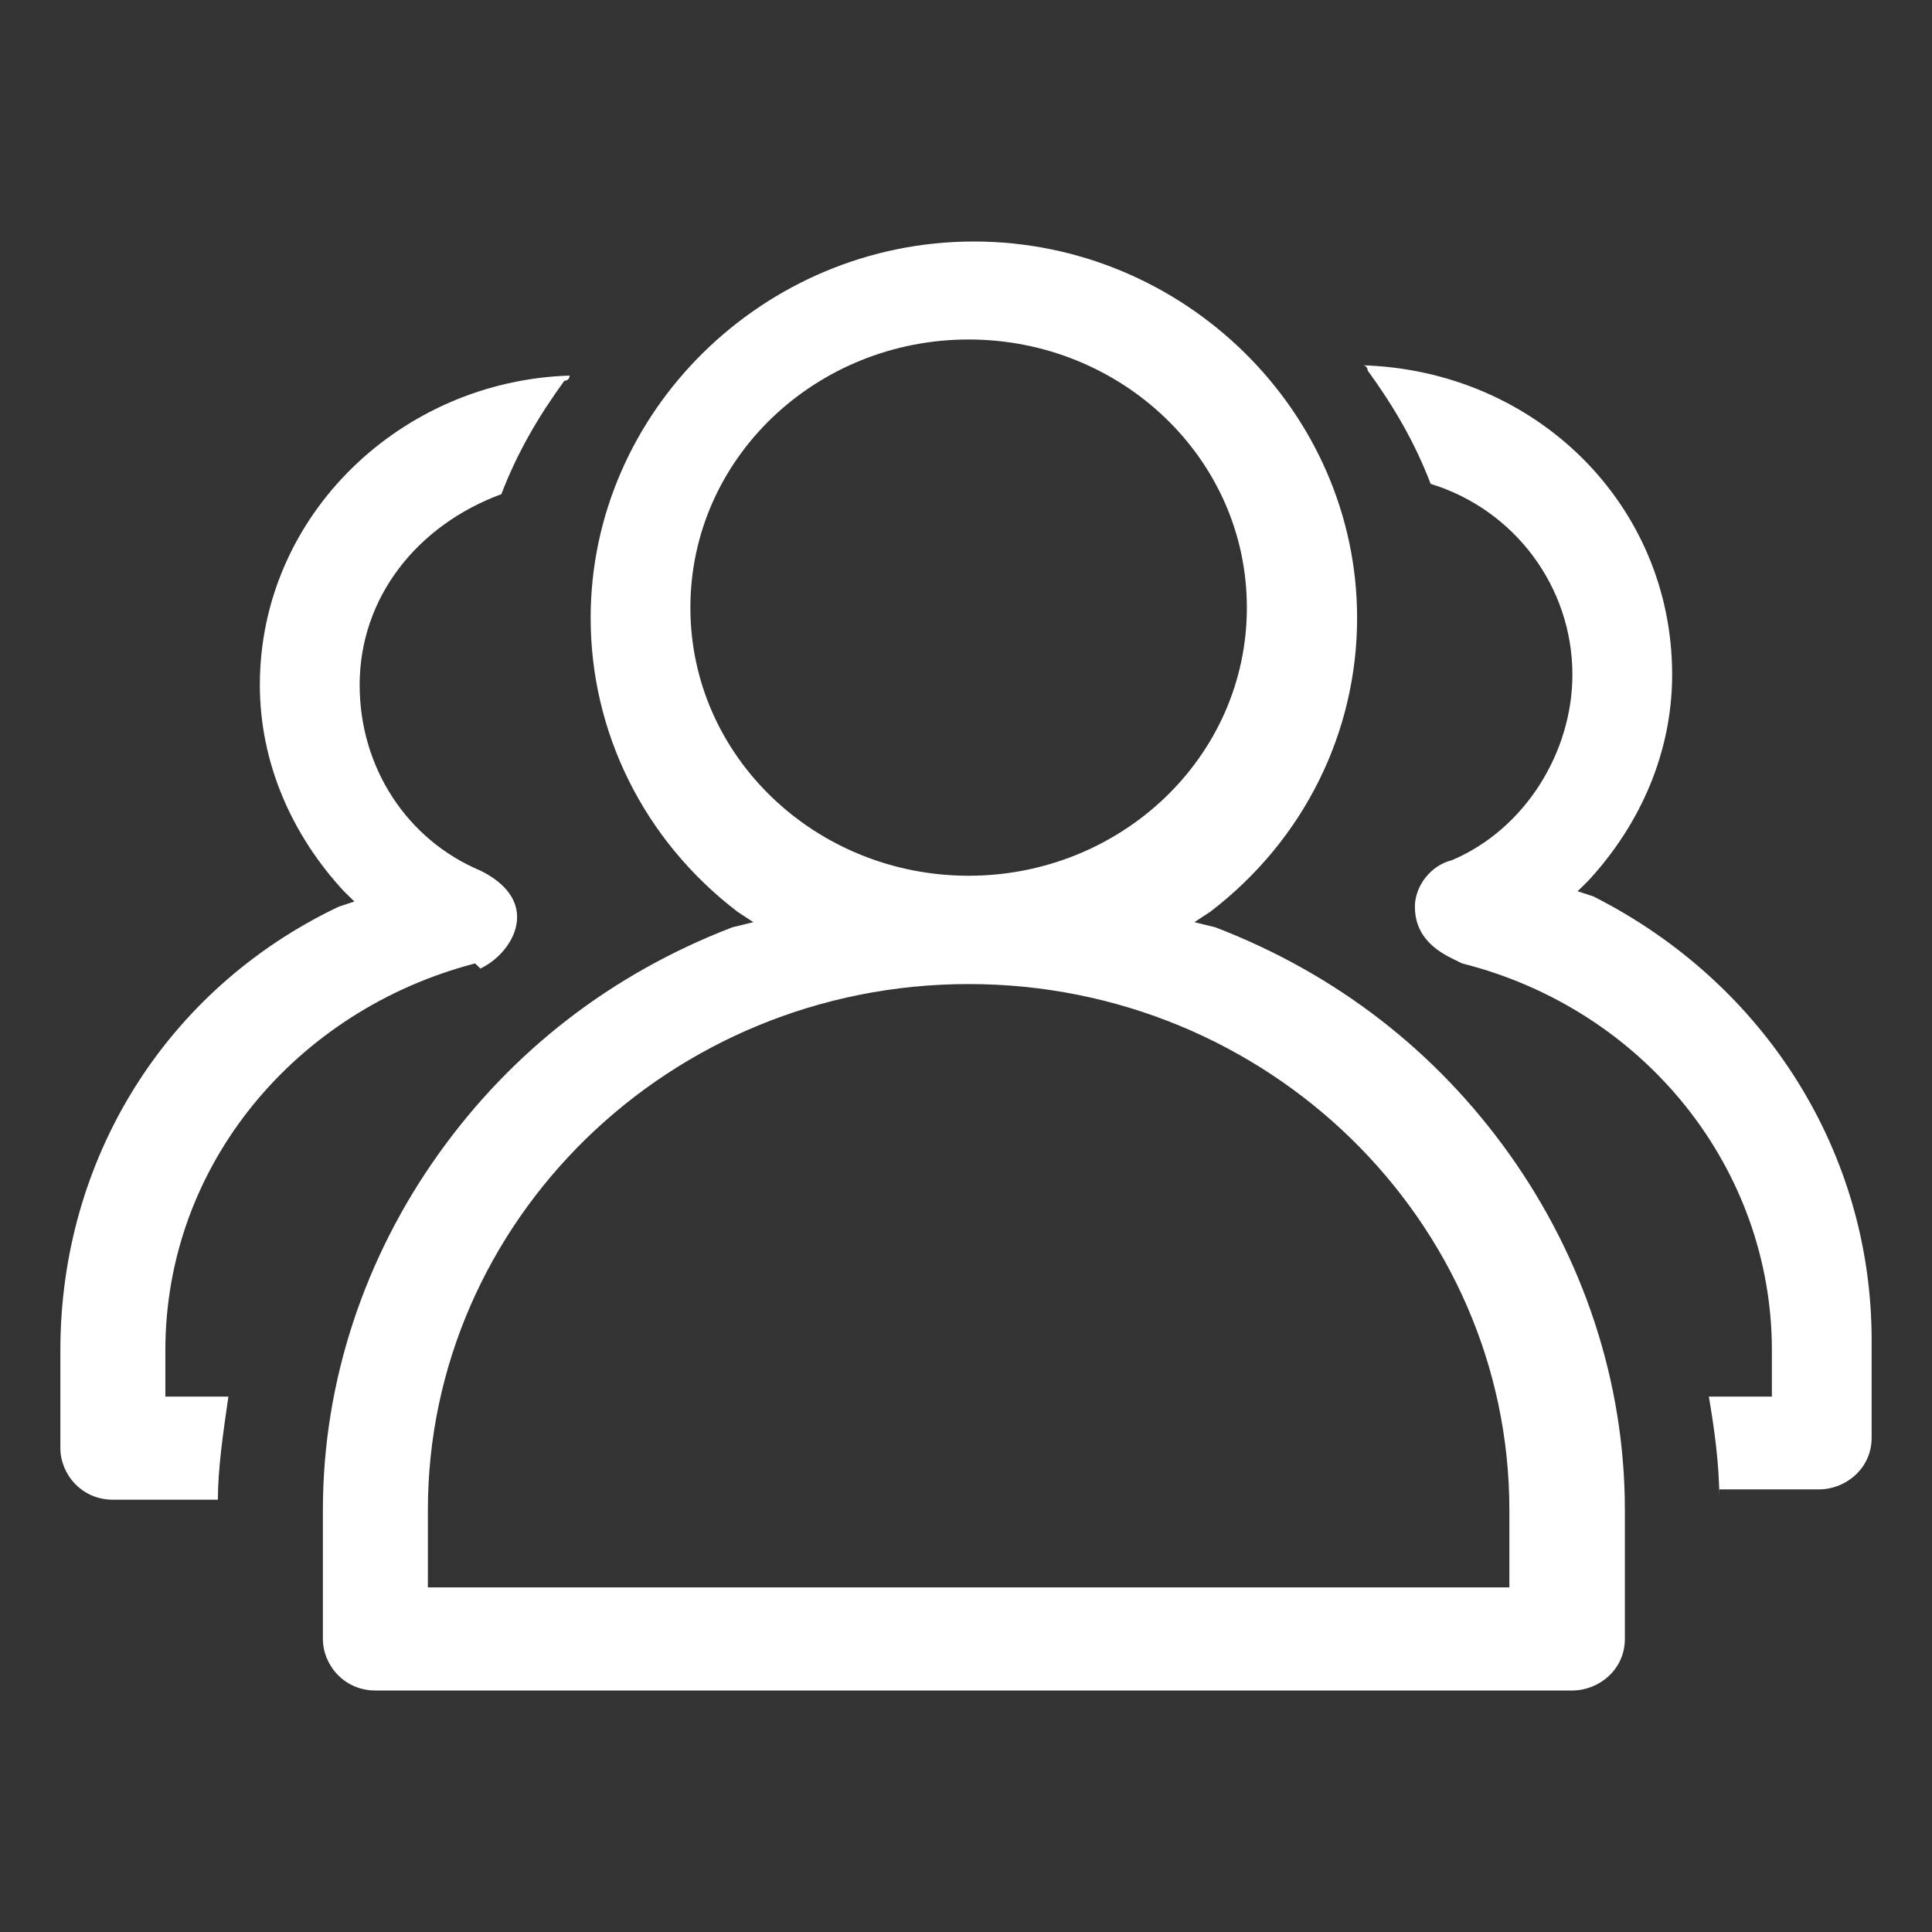 <svg width="32" height="32" viewBox="0 0 32 32" fill="none" xmlns="http://www.w3.org/2000/svg">
<rect x="0" y="0" width="32" height="32" fill="#333333" stroke="none"/>
<path d="M6.217 28C5.696 28 5.348 27.573 5.348 27.146V25.011C5.348 22.875 6.043 20.826 7.261 19.117C8.478 17.409 10.13 16.128 12.13 15.359L12.478 15.274L12.217 15.103C10.652 13.908 9.783 12.114 9.783 10.235C9.783 6.819 12.652 4 16.13 4C19.609 4 22.478 6.819 22.478 10.235C22.478 12.114 21.609 13.908 20.044 15.103L19.783 15.274L20.13 15.359C22.13 16.128 23.783 17.409 25 19.117C26.217 20.826 26.913 22.875 26.913 25.011V27.146C26.913 27.658 26.478 28 26.044 28H6.217ZM16.044 16.299C11.087 16.299 7.087 20.228 7.087 25.011V26.292H25V25.011C25 20.228 21 16.299 16.044 16.299ZM16.044 5.623C13.522 5.623 11.435 7.587 11.435 10.064C11.435 12.541 13.522 14.505 16.044 14.505C18.565 14.505 20.652 12.541 20.652 10.064C20.652 7.587 18.565 5.623 16.044 5.623ZM1.87 24.84C1.348 24.84 1 24.413 1 23.986V22.363C1 19.203 2.739 16.384 5.609 15.018L5.87 14.932L5.696 14.762C4.826 13.822 4.304 12.626 4.304 11.345C4.304 8.527 6.652 6.306 9.435 6.221C9.435 6.221 9.435 6.306 9.348 6.306C8.913 6.904 8.565 7.502 8.304 8.185C6.913 8.698 5.957 9.893 5.957 11.345C5.957 12.712 6.739 13.908 7.957 14.42C8.304 14.591 8.565 14.847 8.565 15.189C8.565 15.53 8.304 15.872 7.957 16.043L7.87 15.957C4.913 16.726 2.739 19.288 2.739 22.363V23.132H3.783C3.696 23.73 3.609 24.327 3.609 24.84H1.87ZM28.478 24.84C28.478 24.242 28.391 23.644 28.304 23.132H29.348V22.363C29.348 19.374 27.261 16.726 24.217 15.957L24.044 15.872C23.696 15.701 23.435 15.445 23.435 15.018C23.435 14.676 23.696 14.335 24.044 14.249C25.261 13.737 26.044 12.456 26.044 11.174C26.044 9.722 25.087 8.441 23.696 8.014C23.435 7.331 23.087 6.733 22.652 6.135C22.652 6.135 22.652 6.05 22.565 6.05C25.435 6.135 27.696 8.356 27.696 11.174C27.696 12.456 27.174 13.651 26.304 14.591L26.13 14.762L26.391 14.847C29.261 16.299 31 19.117 31 22.192V23.815C31 24.327 30.565 24.669 30.13 24.669H28.478V24.84Z" fill="white"/>
</svg>
